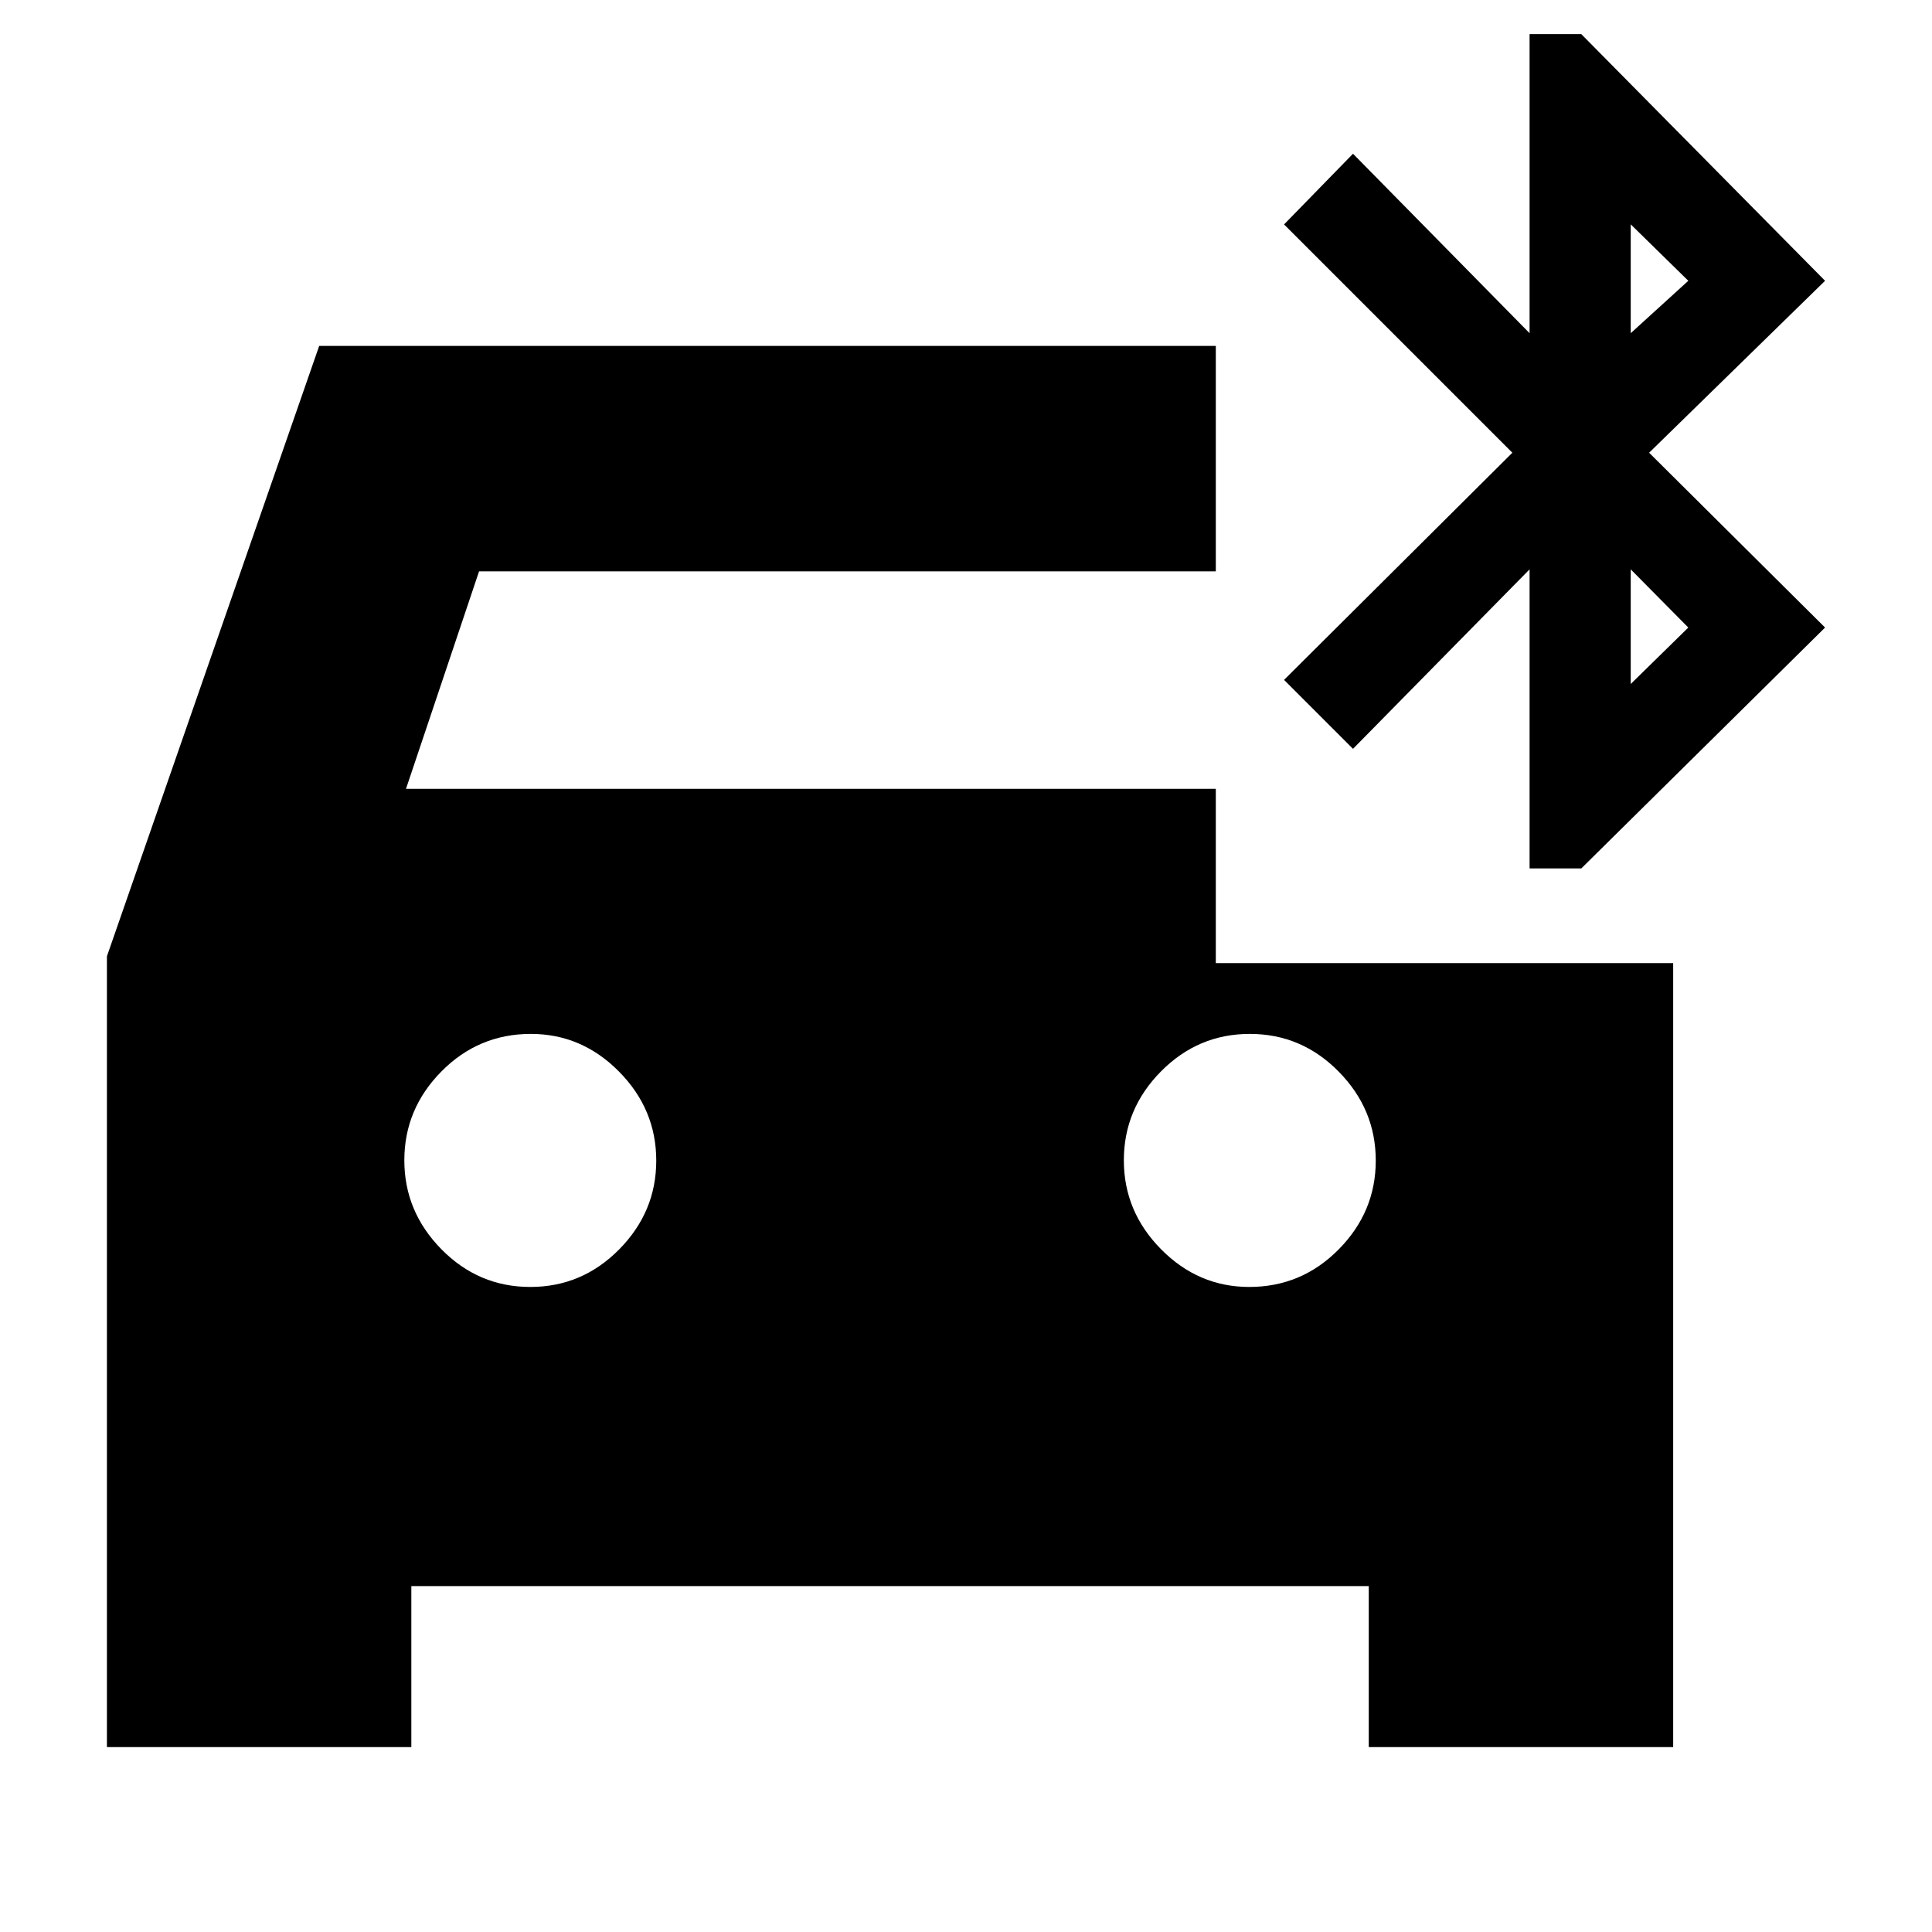 <svg xmlns="http://www.w3.org/2000/svg" height="24" viewBox="0 -960 960 960" width="24"><path d="M263.5-320.52q25.72 0 44.15-18.65 18.44-18.65 18.44-44.15 0-25.51-18.51-44.22-18.5-18.72-43.8-18.72-26 0-44.43 18.65-18.44 18.65-18.44 44.15t18.44 44.22q18.43 18.72 44.15 18.72Zm357.24 0q26 0 44.43-18.65 18.44-18.65 18.44-44.15 0-25.51-18.44-44.22-18.43-18.72-44.15-18.72t-44.15 18.65q-18.44 18.65-18.44 44.15t18.51 44.22q18.51 18.72 43.8 18.72ZM53.13-91.87v-392.96l105.48-303.3h445.52v112.04H238.04l-36.3 108.05h402.39v86.61h227.26v389.56H680.13v-80H204.39v80H53.13Zm706.91-436.61v-148.61l-87.74 89.18-34.26-34.26 113.44-112.87-113.44-113.44 34.26-35.13 87.74 89.17v-148.6h25.7l121.13 122.56-87.43 85.44 87.43 86.87-121.13 119.69h-25.7Zm50.26-265.96 28.61-26.04-28.61-28.04v54.08Zm0 174.31 28.61-28.04-28.61-28.92v56.96Z"/></svg>